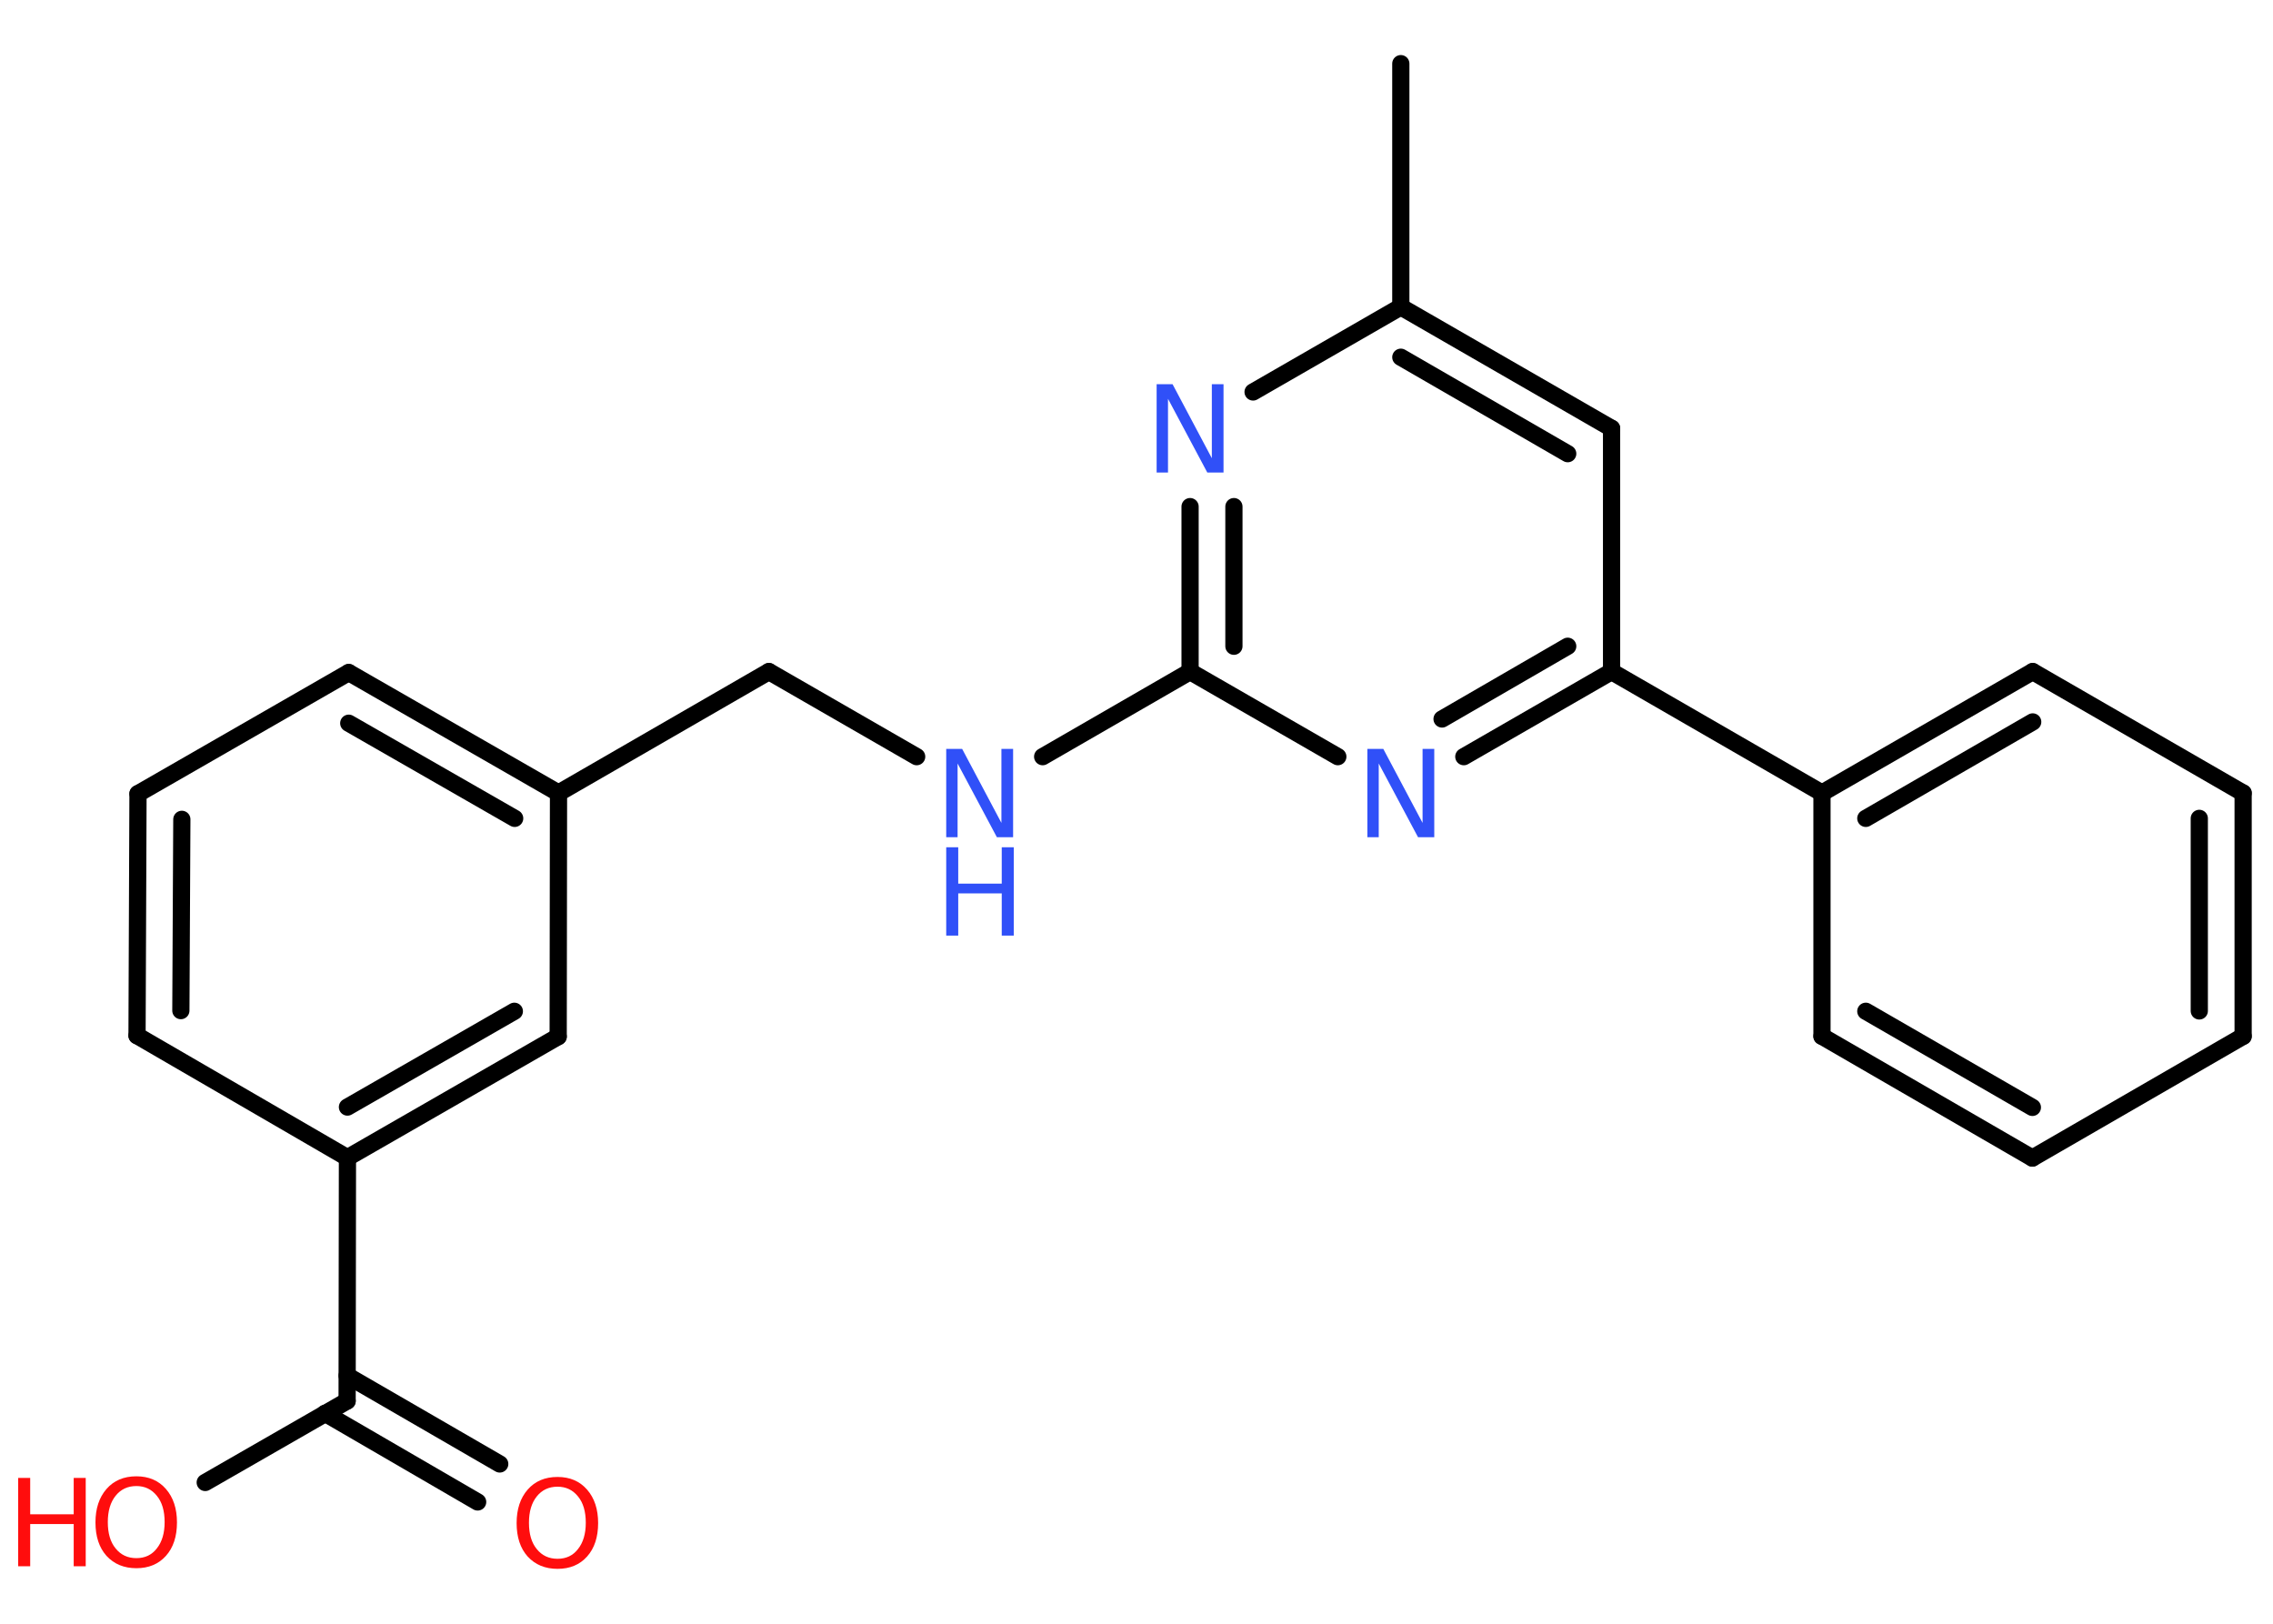 <?xml version='1.0' encoding='UTF-8'?>
<!DOCTYPE svg PUBLIC "-//W3C//DTD SVG 1.1//EN" "http://www.w3.org/Graphics/SVG/1.1/DTD/svg11.dtd">
<svg version='1.2' xmlns='http://www.w3.org/2000/svg' xmlns:xlink='http://www.w3.org/1999/xlink' width='70.0mm' height='50.0mm' viewBox='0 0 70.0 50.0'>
  <desc>Generated by the Chemistry Development Kit (http://github.com/cdk)</desc>
  <g stroke-linecap='round' stroke-linejoin='round' stroke='#000000' stroke-width='.53' fill='#3050F8'>
    <rect x='.0' y='.0' width='70.0' height='50.0' fill='#FFFFFF' stroke='none'/>
    <g id='mol1' class='mol'>
      <line id='mol1bnd1' class='bond' x1='43.14' y1='1.96' x2='43.14' y2='9.45'/>
      <g id='mol1bnd2' class='bond'>
        <line x1='49.63' y1='13.19' x2='43.14' y2='9.45'/>
        <line x1='48.28' y1='13.97' x2='43.14' y2='11.0'/>
      </g>
      <line id='mol1bnd3' class='bond' x1='49.63' y1='13.19' x2='49.63' y2='20.68'/>
      <line id='mol1bnd4' class='bond' x1='49.63' y1='20.68' x2='56.11' y2='24.42'/>
      <g id='mol1bnd5' class='bond'>
        <line x1='62.6' y1='20.68' x2='56.11' y2='24.42'/>
        <line x1='62.6' y1='22.23' x2='57.46' y2='25.2'/>
      </g>
      <line id='mol1bnd6' class='bond' x1='62.6' y1='20.68' x2='69.08' y2='24.42'/>
      <g id='mol1bnd7' class='bond'>
        <line x1='69.08' y1='31.91' x2='69.08' y2='24.42'/>
        <line x1='67.73' y1='31.13' x2='67.73' y2='25.2'/>
      </g>
      <line id='mol1bnd8' class='bond' x1='69.08' y1='31.91' x2='62.59' y2='35.66'/>
      <g id='mol1bnd9' class='bond'>
        <line x1='56.11' y1='31.91' x2='62.59' y2='35.66'/>
        <line x1='57.46' y1='31.14' x2='62.59' y2='34.1'/>
      </g>
      <line id='mol1bnd10' class='bond' x1='56.11' y1='24.42' x2='56.11' y2='31.91'/>
      <g id='mol1bnd11' class='bond'>
        <line x1='45.08' y1='23.3' x2='49.63' y2='20.68'/>
        <line x1='44.41' y1='22.14' x2='48.28' y2='19.9'/>
      </g>
      <line id='mol1bnd12' class='bond' x1='41.2' y1='23.3' x2='36.65' y2='20.68'/>
      <line id='mol1bnd13' class='bond' x1='36.65' y1='20.68' x2='32.11' y2='23.3'/>
      <line id='mol1bnd14' class='bond' x1='28.23' y1='23.3' x2='23.68' y2='20.68'/>
      <line id='mol1bnd15' class='bond' x1='23.68' y1='20.68' x2='17.2' y2='24.42'/>
      <g id='mol1bnd16' class='bond'>
        <line x1='17.2' y1='24.42' x2='10.74' y2='20.71'/>
        <line x1='15.85' y1='25.2' x2='10.74' y2='22.27'/>
      </g>
      <line id='mol1bnd17' class='bond' x1='10.74' y1='20.71' x2='4.25' y2='24.44'/>
      <g id='mol1bnd18' class='bond'>
        <line x1='4.25' y1='24.44' x2='4.22' y2='31.89'/>
        <line x1='5.6' y1='25.23' x2='5.57' y2='31.12'/>
      </g>
      <line id='mol1bnd19' class='bond' x1='4.22' y1='31.89' x2='10.7' y2='35.65'/>
      <line id='mol1bnd20' class='bond' x1='10.7' y1='35.65' x2='10.69' y2='43.14'/>
      <g id='mol1bnd21' class='bond'>
        <line x1='10.69' y1='42.36' x2='15.39' y2='45.08'/>
        <line x1='10.01' y1='43.52' x2='14.71' y2='46.25'/>
      </g>
      <line id='mol1bnd22' class='bond' x1='10.69' y1='43.14' x2='6.32' y2='45.65'/>
      <g id='mol1bnd23' class='bond'>
        <line x1='10.7' y1='35.65' x2='17.19' y2='31.92'/>
        <line x1='10.7' y1='34.09' x2='15.84' y2='31.14'/>
      </g>
      <line id='mol1bnd24' class='bond' x1='17.2' y1='24.42' x2='17.19' y2='31.92'/>
      <g id='mol1bnd25' class='bond'>
        <line x1='36.65' y1='15.6' x2='36.65' y2='20.68'/>
        <line x1='38.0' y1='15.6' x2='38.0' y2='19.9'/>
      </g>
      <line id='mol1bnd26' class='bond' x1='43.14' y1='9.45' x2='38.59' y2='12.07'/>
      <path id='mol1atm11' class='atom' d='M42.11 23.06h.49l1.21 2.28v-2.28h.36v2.72h-.5l-1.21 -2.27v2.27h-.35v-2.72z' stroke='none'/>
      <g id='mol1atm13' class='atom'>
        <path d='M29.14 23.06h.49l1.21 2.28v-2.28h.36v2.72h-.5l-1.21 -2.27v2.27h-.35v-2.72z' stroke='none'/>
        <path d='M29.14 26.09h.37v1.12h1.34v-1.12h.37v2.72h-.37v-1.3h-1.34v1.3h-.37v-2.72z' stroke='none'/>
      </g>
      <path id='mol1atm21' class='atom' d='M17.17 45.78q-.4 .0 -.64 .3q-.24 .3 -.24 .81q.0 .52 .24 .81q.24 .3 .64 .3q.4 .0 .63 -.3q.24 -.3 .24 -.81q.0 -.52 -.24 -.81q-.24 -.3 -.63 -.3zM17.17 45.48q.57 .0 .91 .39q.34 .39 .34 1.03q.0 .65 -.34 1.03q-.34 .38 -.91 .38q-.57 .0 -.92 -.38q-.34 -.38 -.34 -1.03q.0 -.64 .34 -1.03q.34 -.39 .92 -.39z' stroke='none' fill='#FF0D0D'/>
      <g id='mol1atm22' class='atom'>
        <path d='M4.2 45.76q-.4 .0 -.64 .3q-.24 .3 -.24 .81q.0 .52 .24 .81q.24 .3 .64 .3q.4 .0 .63 -.3q.24 -.3 .24 -.81q.0 -.52 -.24 -.81q-.24 -.3 -.63 -.3zM4.2 45.46q.57 .0 .91 .39q.34 .39 .34 1.03q.0 .65 -.34 1.03q-.34 .38 -.91 .38q-.57 .0 -.92 -.38q-.34 -.38 -.34 -1.03q.0 -.64 .34 -1.03q.34 -.39 .92 -.39z' stroke='none' fill='#FF0D0D'/>
        <path d='M.56 45.51h.37v1.12h1.34v-1.12h.37v2.72h-.37v-1.3h-1.34v1.3h-.37v-2.72z' stroke='none' fill='#FF0D0D'/>
      </g>
      <path id='mol1atm24' class='atom' d='M35.62 11.83h.49l1.21 2.28v-2.28h.36v2.72h-.5l-1.21 -2.27v2.27h-.35v-2.72z' stroke='none'/>
    </g>
  </g>
</svg>
